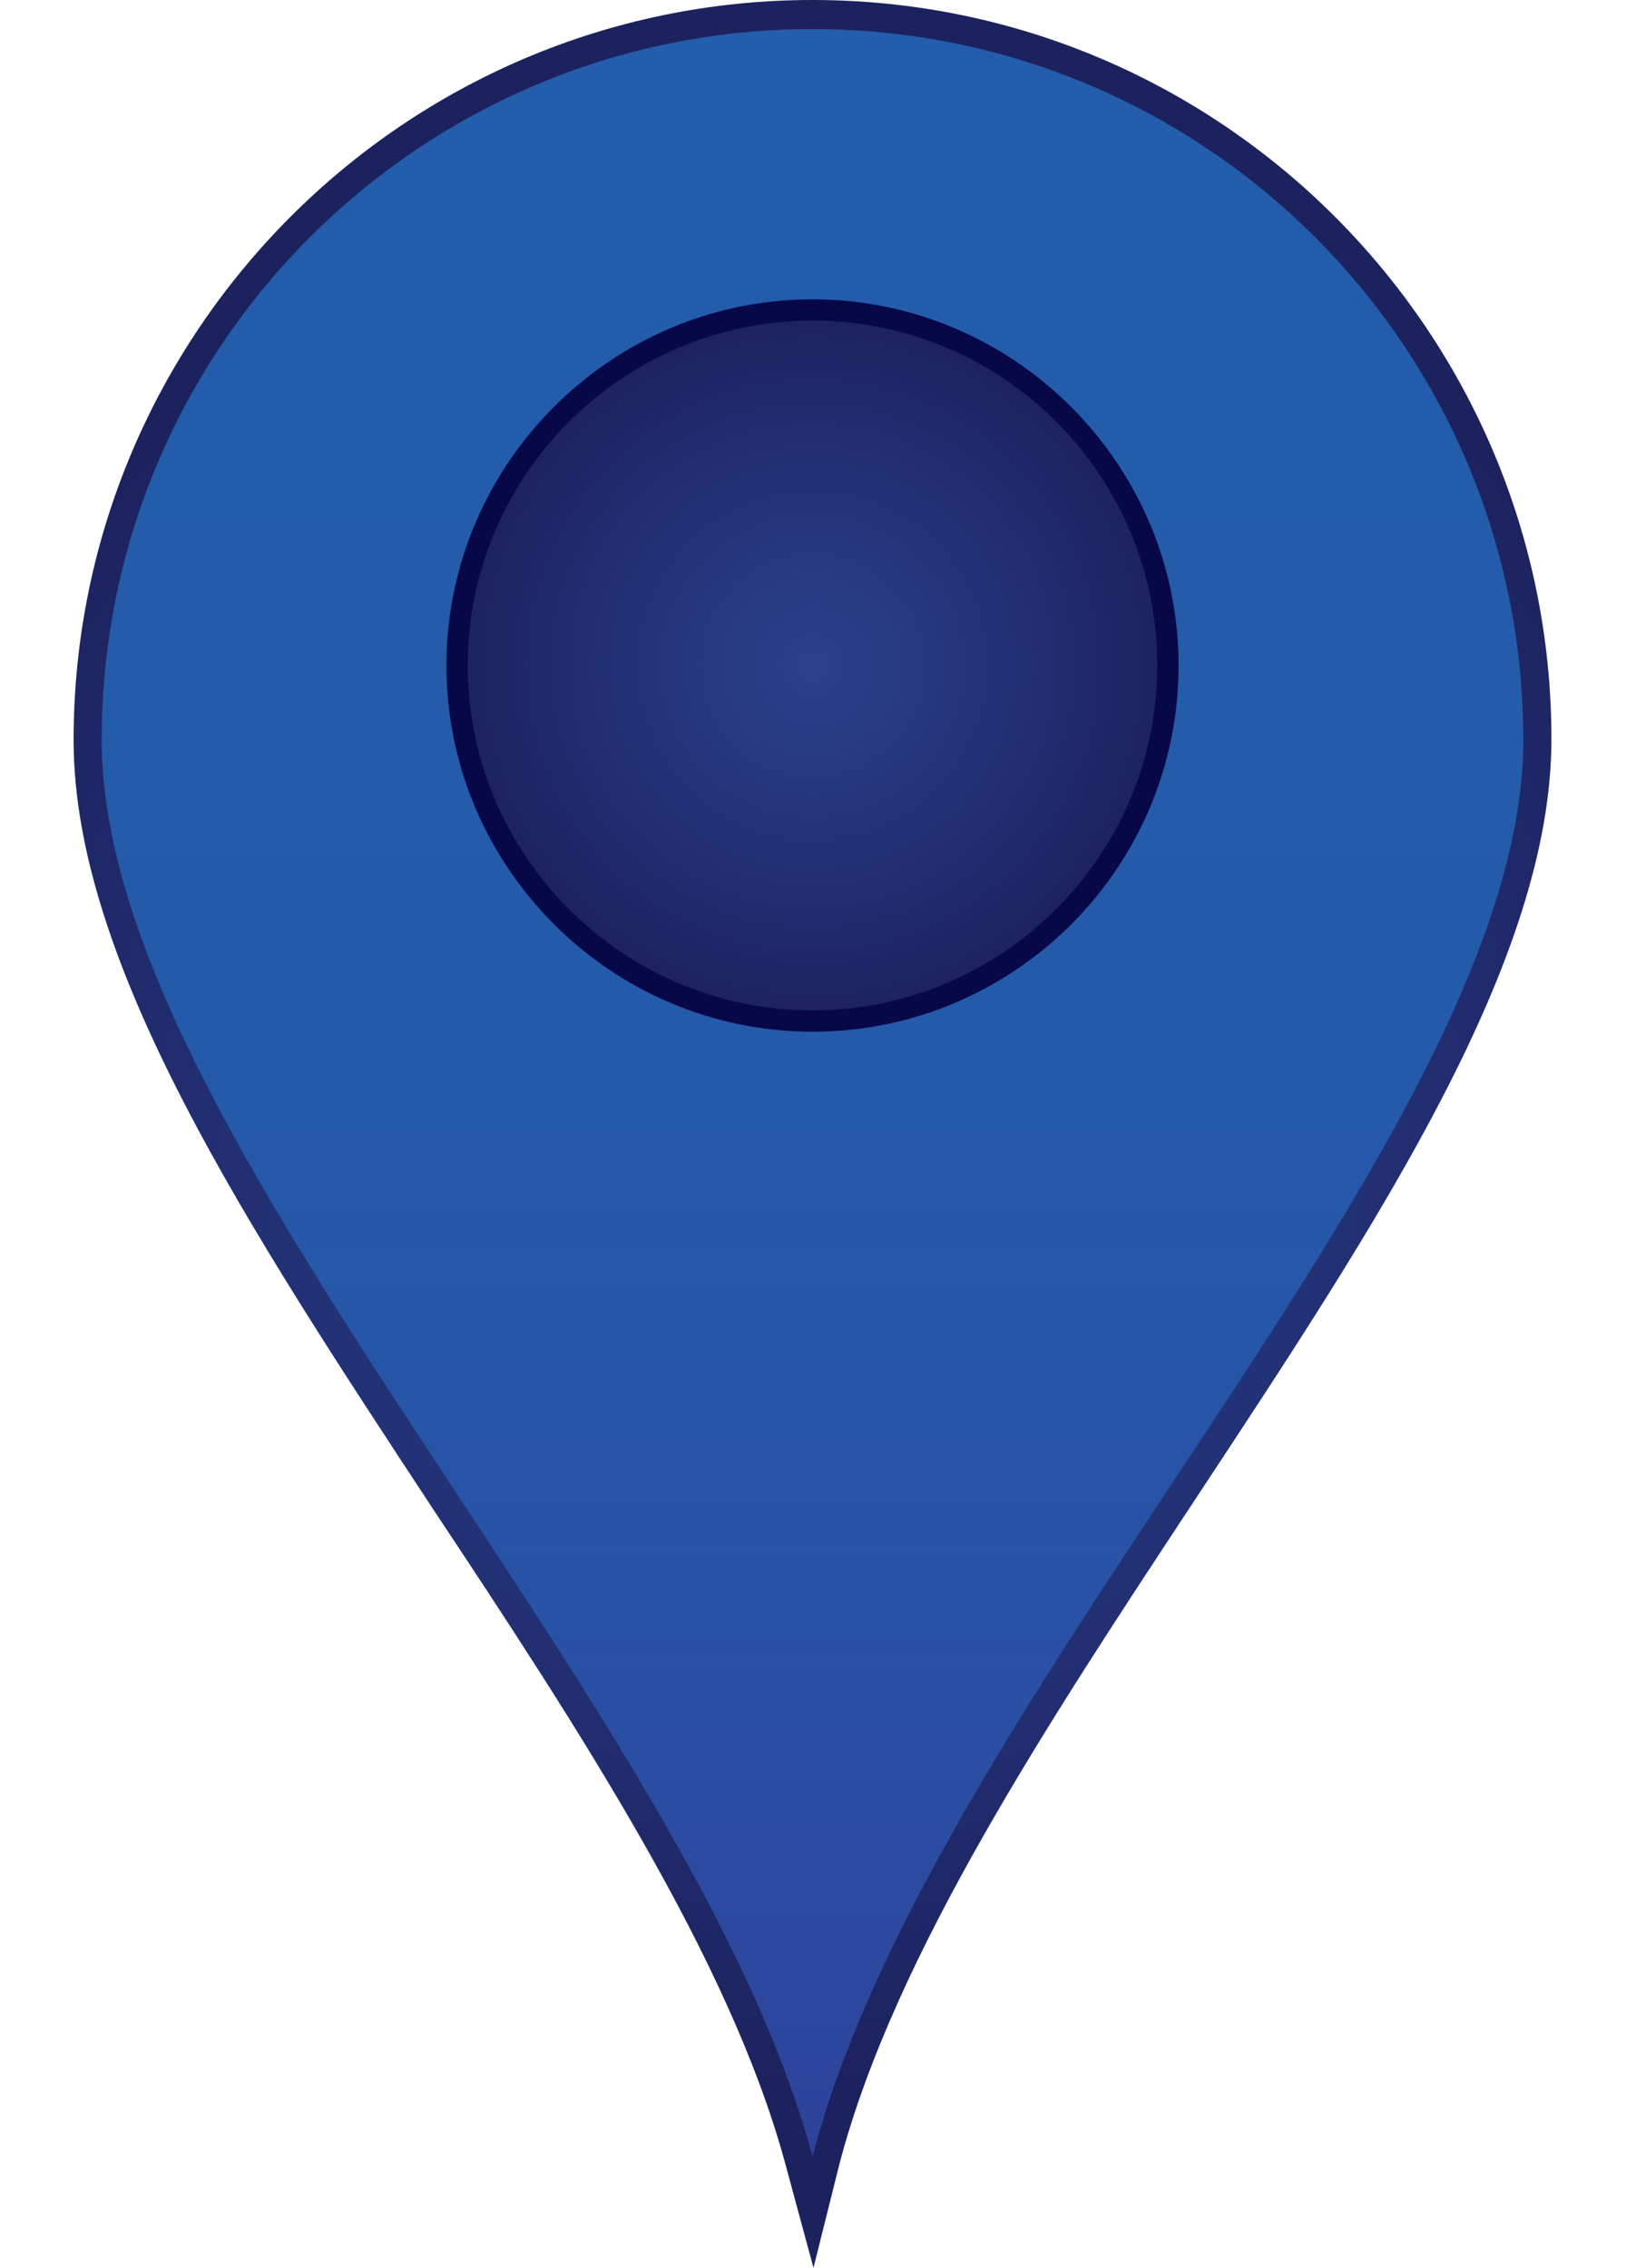 <?xml version="1.0" encoding="utf-8"?>
<!-- Generator: Adobe Illustrator 18.0.0, SVG Export Plug-In . SVG Version: 6.00 Build 0)  -->
<!DOCTYPE svg PUBLIC "-//W3C//DTD SVG 1.1//EN" "http://www.w3.org/Graphics/SVG/1.1/DTD/svg11.dtd">
<svg version="1.1" id="Layer_1" xmlns="http://www.w3.org/2000/svg" xmlns:xlink="http://www.w3.org/1999/xlink" x="0px" y="0px"
	 viewBox="0 0 167.9 234.1" enable-background="new 0 0 167.9 234.1" xml:space="preserve">
<g>
	<radialGradient id="SVGID_1_" cx="83.93" cy="117.051" r="98.799" gradientUnits="userSpaceOnUse">
		<stop  offset="0" style="stop-color:#2A418E"/>
		<stop  offset="0.513" style="stop-color:#233277"/>
		<stop  offset="1" style="stop-color:#1C225E"/>
	</radialGradient>
	<path fill="url(#SVGID_1_)" d="M81.1,223.4c-5.7-21.1-21.3-44.9-36.5-67.8c-19-28.9-37-56.2-37-79.2C7.6,34.3,41.8,0,83.9,0
		s76.3,34.2,76.3,76.3c0,22.8-17.8,49.7-36.6,78.2c-15.3,23.2-31.2,47.2-36.9,68.8L84,234.1L81.1,223.4z"/>
	<linearGradient id="SVGID_2_" gradientUnits="userSpaceOnUse" x1="83.93" y1="222.603" x2="83.93" y2="2.966">
		<stop  offset="0" style="stop-color:#2F429B"/>
		<stop  offset="2.384752e-02" style="stop-color:#2E449C"/>
		<stop  offset="0.253" style="stop-color:#2852A5"/>
		<stop  offset="0.532" style="stop-color:#245AAA"/>
		<stop  offset="1" style="stop-color:#235DAB"/>
	</linearGradient>
	<path fill="url(#SVGID_2_)" d="M83.9,3C43.4,3,10.5,35.8,10.5,76.4s60.6,98.8,73.4,146.2c12.6-48.2,73.4-105.7,73.4-146.2
		S124.5,3,83.9,3z"/>
	<g>
		<radialGradient id="SVGID_3_" cx="83.93" cy="68.697" r="36.695" gradientUnits="userSpaceOnUse">
			<stop  offset="0" style="stop-color:#2A418E"/>
			<stop  offset="0.513" style="stop-color:#233277"/>
			<stop  offset="1" style="stop-color:#1C225E"/>
		</radialGradient>
		<circle fill="url(#SVGID_3_)" cx="83.9" cy="68.7" r="36.7"/>
		<path fill="#080849" d="M83.9,106.5c-20.8,0-37.8-17-37.8-37.8s17-37.8,37.8-37.8s37.8,17,37.8,37.8S104.8,106.5,83.9,106.5z
			 M83.9,33.1c-19.6,0-35.6,16-35.6,35.6c0,19.6,16,35.6,35.6,35.6c19.6,0,35.6-16,35.6-35.6C119.5,49.1,103.6,33.1,83.9,33.1z"/>
	</g>
</g>
</svg>
